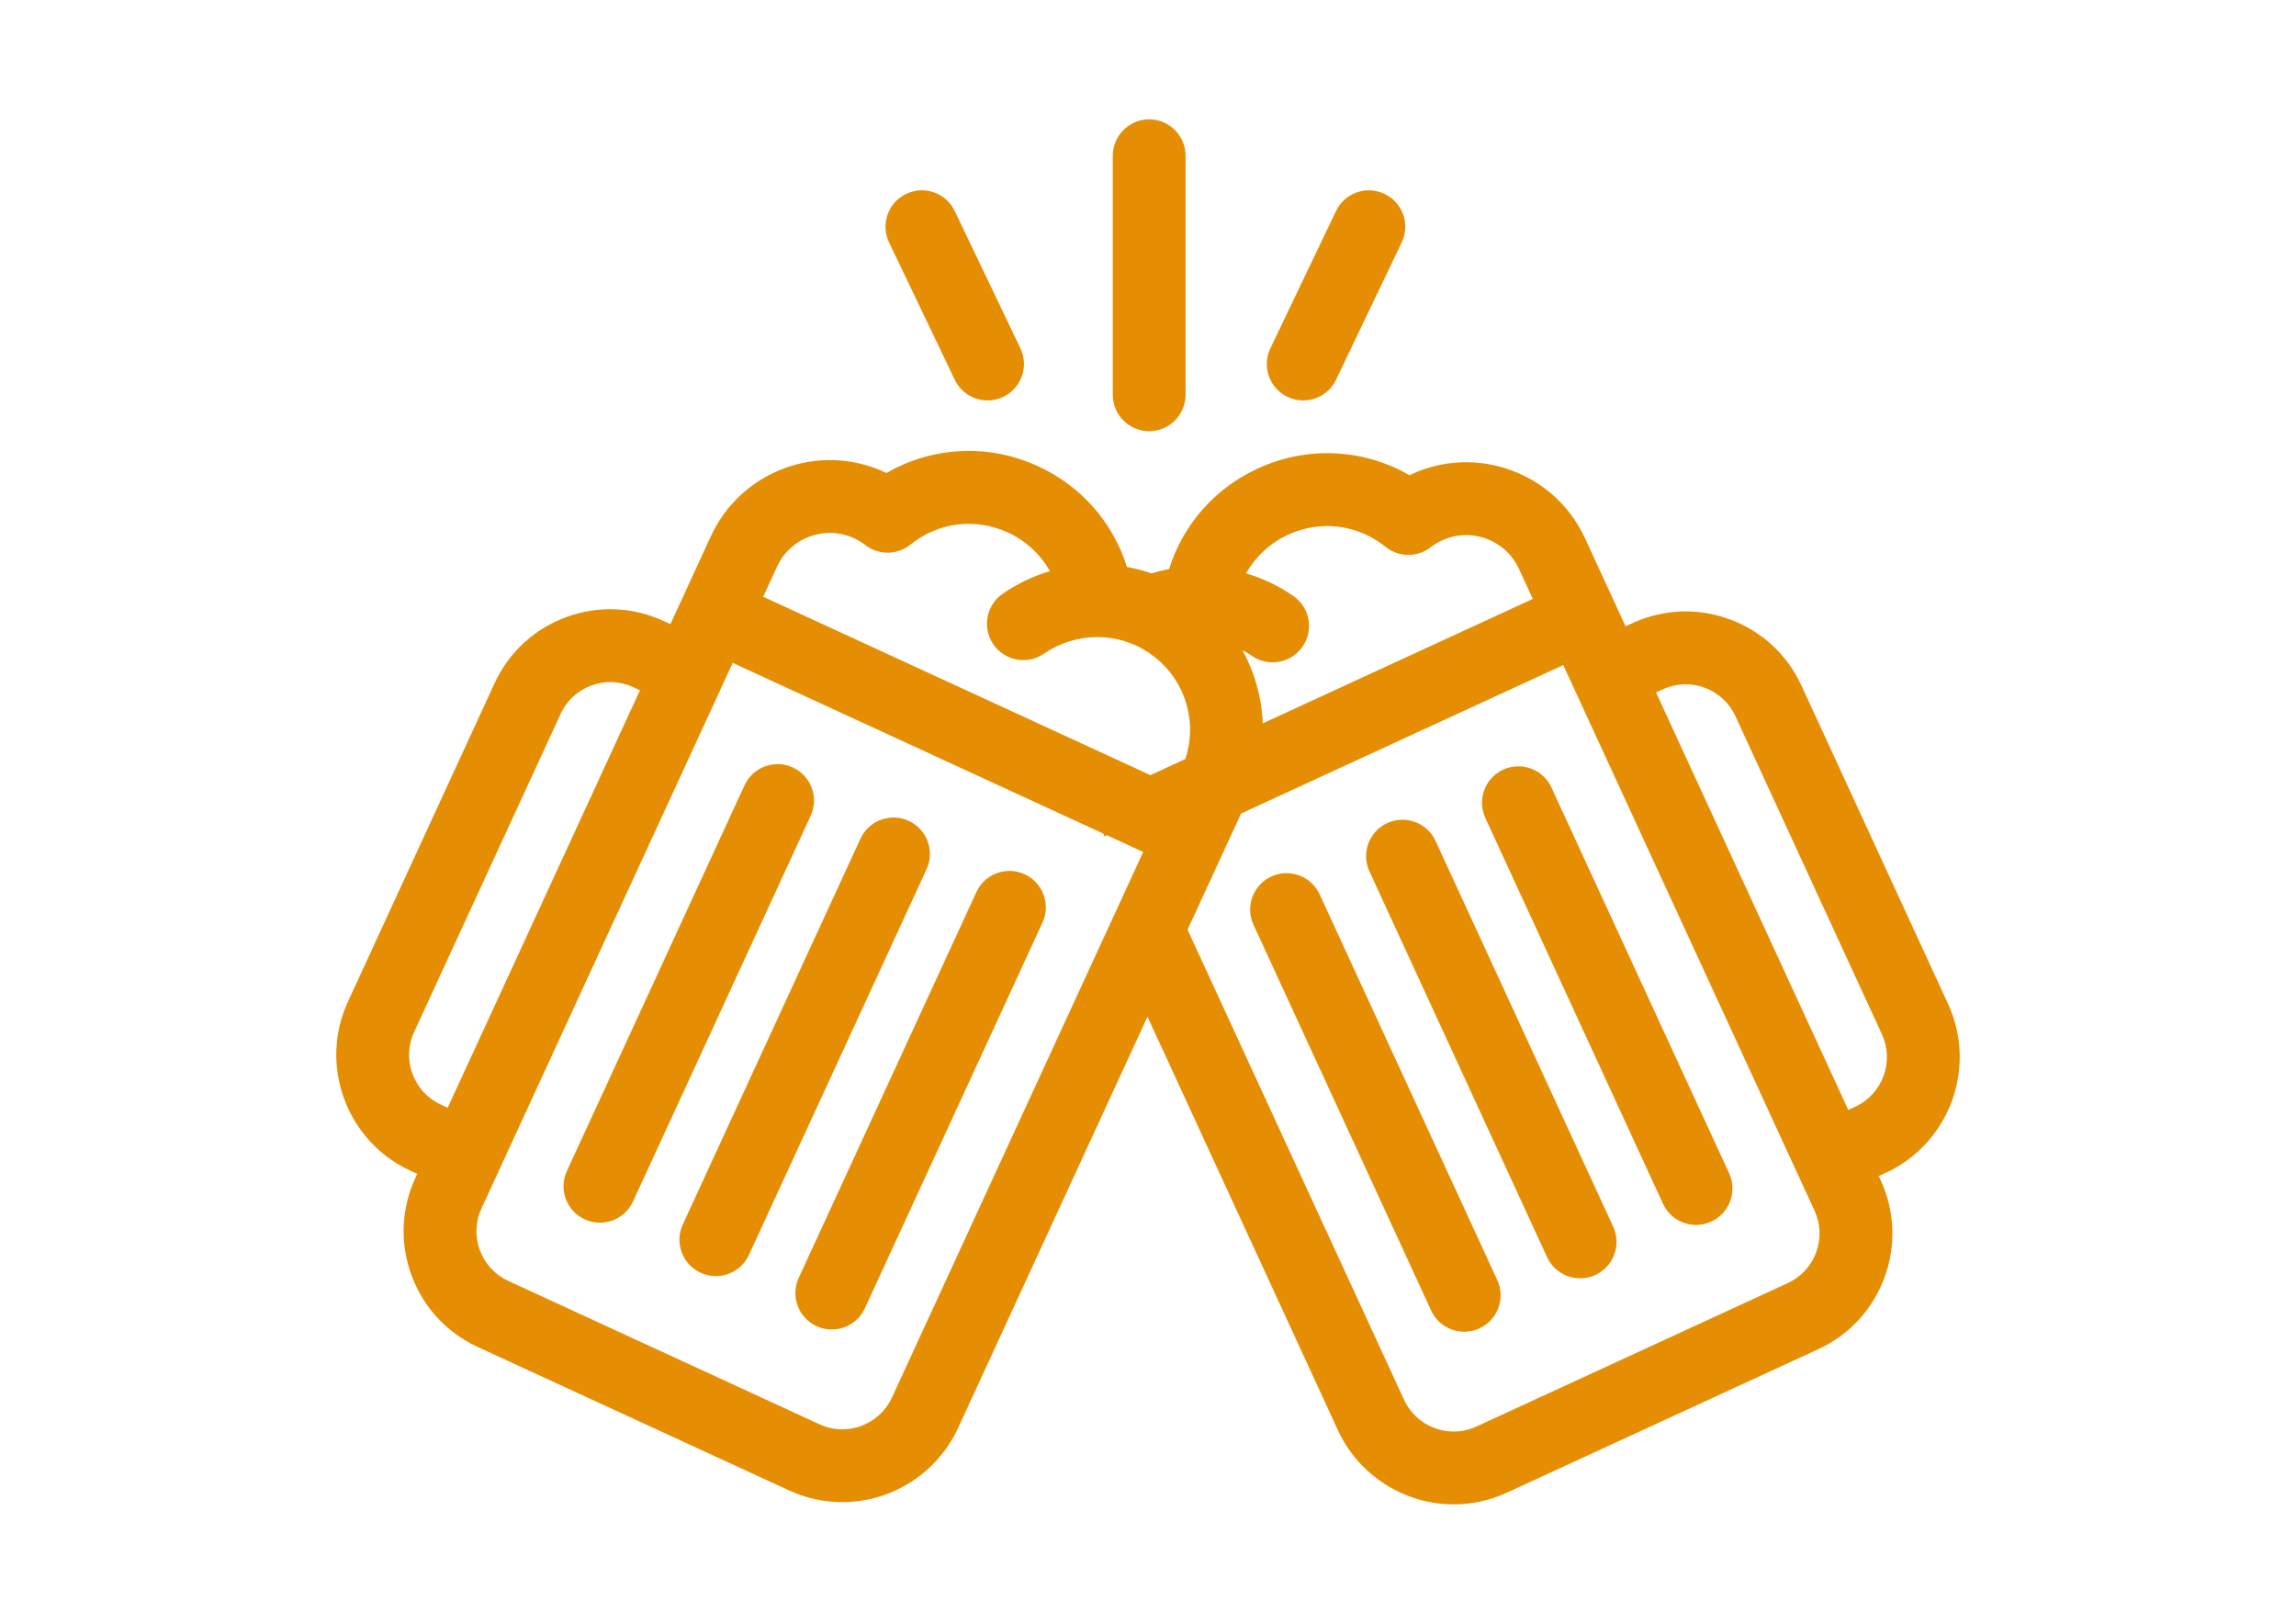 <?xml version="1.0" encoding="utf-8"?>
<!-- Generator: Adobe Illustrator 16.0.4, SVG Export Plug-In . SVG Version: 6.00 Build 0)  -->
<!DOCTYPE svg PUBLIC "-//W3C//DTD SVG 1.1//EN" "http://www.w3.org/Graphics/SVG/1.1/DTD/svg11.dtd">
<svg version="1.1" id="Capa_1" xmlns="http://www.w3.org/2000/svg" xmlns:xlink="http://www.w3.org/1999/xlink" x="0px" y="0px"
	 width="841.889px" height="595.281px" viewBox="0 0 841.889 595.281" enable-background="new 0 0 841.889 595.281"
	 xml:space="preserve">
<g>
	<path fill="#E58E04" d="M582.994,265.072l-9.772-21.214l0.002-0.001l9.772,21.214L582.994,265.072z M290.711,281.362
		c-6.695-3.085-14.62-0.156-17.706,6.538l-65.143,141.426c-3.083,6.695-0.156,14.622,6.54,17.705
		c1.808,0.835,3.706,1.228,5.575,1.228c5.049,0,9.88-2.88,12.13-7.766l65.144-141.426
		C300.332,292.372,297.407,284.445,290.711,281.362z M691.418,429.998l-2.526,1.162l0.697,1.517
		c5.221,11.33,5.714,24.018,1.392,35.723c-4.322,11.703-12.945,21.023-24.277,26.244l-114.151,52.581
		c-6.183,2.848-12.751,4.292-19.519,4.292c-0.002,0-0.002,0-0.002,0c-18.182-0.002-34.843-10.669-42.448-27.18L420.759,372.74
		l-69.454,150.788c-7.605,16.51-24.269,27.177-42.449,27.177c-6.771,0-13.339-1.444-19.521-4.293l-114.147-52.579
		c-11.333-5.221-19.956-14.539-24.278-26.244c-4.322-11.706-3.828-24.391,1.391-35.725l0.697-1.515l-2.524-1.162
		c-23.395-10.776-33.66-38.575-22.886-61.972l53.739-116.674c5.218-11.335,14.538-19.956,26.246-24.278
		c11.704-4.324,24.39-3.828,35.725,1.392l2.527,1.164l4.188-9.092l10.649-23.137c11.076-24.04,39.645-34.587,63.677-23.515
		c0.24,0.109,0.477,0.222,0.714,0.336c16.911-9.758,37.475-10.827,55.637-2.459c15.814,7.282,27.45,20.66,32.534,36.886
		c3.03,0.549,6.025,1.358,8.969,2.375c2.135-0.634,4.292-1.169,6.471-1.563c5.083-16.227,16.721-29.604,32.531-36.886
		c18.168-8.368,38.726-7.297,55.64,2.461c0.237-0.113,0.474-0.225,0.712-0.336c11.643-5.365,24.677-5.873,36.707-1.432
		c12.025,4.441,21.603,13.3,26.968,24.945l10.656,23.131c0,0.003,0.002,0.005,0.003,0.007l4.185,9.086l2.523-1.162
		c11.335-5.221,24.023-5.713,35.727-1.392c11.707,4.322,21.028,12.944,26.248,24.278l53.741,116.677
		C725.077,391.422,714.811,419.222,691.418,429.998z M477.612,237.082c-4.204,6.057-12.523,7.557-18.574,3.354
		c-1.112-0.772-2.273-1.449-3.457-2.077c1.425,2.609,2.669,5.338,3.716,8.179c2.244,6.08,3.474,12.364,3.728,18.656l99.023-45.613
		l-5.071-11.008c-2.382-5.17-6.633-9.104-11.97-11.074c-5.34-1.972-11.125-1.744-16.292,0.635c-1.41,0.65-2.734,1.444-3.941,2.358
		c-2.316,1.859-5.243,2.938-8.354,2.938c-3.178,0-6.159-1.124-8.498-3.053c-10.139-8.13-23.751-9.805-35.558-4.366
		c-6.65,3.062-11.983,8.051-15.437,14.192c6.107,1.81,11.97,4.586,17.329,8.307C480.313,222.713,481.817,231.028,477.612,237.082z
		 M164.164,406.105l70.495-153.042l-2.527-1.164c-10.024-4.616-21.939-0.219-26.559,9.808l-53.742,116.676
		c-4.619,10.026-0.22,21.94,9.807,26.559L164.164,406.105z M419.186,312.346l-13.313-6.134l-0.878,0.406l-0.474-1.028l-11.31-5.208
		L385.87,297l-117.198-53.982h-0.002l-4.884,10.605v11.68h-0.002v-11.676l-4.885,10.604l-70.49,153.04l-3.084,6.695l-8.084,17.55
		l-0.699,1.517c-2.236,4.856-2.449,10.293-0.597,15.311c1.853,5.016,5.55,9.01,10.404,11.248l114.151,52.578
		c2.657,1.223,5.469,1.844,8.354,1.844c7.799,0,14.944-4.574,18.205-11.652l79.003-171.521l7.347-15.95l4.354-9.459L419.186,312.346
		z M434.631,278.272c2.433-7.306,2.334-15.158-0.374-22.485c-2.476-6.705-6.907-12.311-12.69-16.263
		c-1.579-1.077-3.237-2.059-5.011-2.874c-3.042-1.4-6.24-2.304-9.482-2.756c-6.596-0.919-13.374,0.103-19.439,2.984
		c-1.651,0.785-3.255,1.689-4.782,2.75c-6.056,4.2-14.37,2.702-18.574-3.353c-4.202-6.055-2.701-14.371,3.354-18.573
		c5.36-3.721,11.221-6.497,17.33-8.307c-3.454-6.143-8.787-11.13-15.437-14.193c-11.809-5.437-25.414-3.763-35.556,4.362
		c-0.769,0.635-1.618,1.189-2.53,1.646c-4.785,2.391-10.381,1.654-14.35-1.543c-1.204-0.912-2.521-1.698-3.917-2.341
		c-10.668-4.917-23.35-0.232-28.267,10.437l-5.07,11.011l99.104,45.649l13.283,6.117l14.486,6.672l15.112,6.961L434.631,278.272z
		 M665.345,443.845l-0.699-1.519l-0.001-0.001l-0.001,0.001l-2.961-6.435l-78.695-170.851l-9.771-21.215l-0.003,0.002
		l-118.143,54.42l-6.055,13.143l-13.564,29.449l79.378,172.331c3.26,7.079,10.405,11.653,18.203,11.653c0.002,0,0.002,0,0.002,0
		c2.886,0,5.694-0.62,8.354-1.844l114.149-52.58c4.856-2.237,8.552-6.231,10.403-11.248
		C667.794,454.135,667.581,448.701,665.345,443.845z M690.058,379.193l-53.743-116.676c-4.619-10.026-16.535-14.422-26.559-9.808
		l-2.526,1.162l70.493,153.045l2.529-1.164C690.278,401.135,694.675,389.221,690.058,379.193z M526.379,308.292
		c-3.087-6.695-11.011-9.623-17.706-6.539c-6.696,3.084-9.623,11.011-6.539,17.706l65.144,141.425
		c2.251,4.887,7.082,7.766,12.13,7.766c1.868,0,3.767-0.394,5.575-1.227c6.697-3.084,9.623-11.011,6.54-17.706L526.379,308.292z
		 M568.883,288.712c-3.084-6.694-11.014-9.623-17.705-6.538c-6.697,3.083-9.624,11.011-6.54,17.706l65.144,141.425
		c2.252,4.886,7.082,7.766,12.132,7.766c1.869,0,3.767-0.395,5.575-1.228c6.697-3.083,9.622-11.01,6.54-17.705L568.883,288.712z
		 M483.872,327.867c-3.086-6.695-11.012-9.623-17.705-6.539c-6.697,3.084-9.623,11.011-6.54,17.706l65.144,141.425
		c2.252,4.887,7.083,7.766,12.13,7.766c1.869,0,3.768-0.394,5.576-1.227c6.697-3.084,9.623-11.011,6.539-17.706L483.872,327.867z
		 M333.214,300.943c-6.695-3.085-14.62-0.156-17.706,6.539l-65.142,141.427c-3.083,6.695-0.156,14.622,6.54,17.706
		c1.808,0.832,3.707,1.227,5.575,1.227c5.049,0,9.88-2.88,12.131-7.766l65.142-141.425
		C342.837,311.954,339.91,304.026,333.214,300.943z M375.72,320.519c-6.692-3.086-14.622-0.156-17.705,6.539l-65.142,141.425
		c-3.084,6.695-0.156,14.622,6.539,17.706c1.808,0.835,3.707,1.227,5.576,1.227c5.048,0,9.879-2.879,12.13-7.766l65.142-141.425
		C385.343,331.531,382.416,323.602,375.72,320.519z M421.377,158.081c7.37,0,13.347-5.977,13.347-13.346V57.11
		c0-7.372-5.977-13.347-13.347-13.347c-7.369,0-13.346,5.975-13.346,13.347v87.625C408.031,152.106,414.007,158.081,421.377,158.081
		z M472.1,145.494c1.857,0.888,3.816,1.31,5.748,1.31c4.979,0,9.76-2.799,12.049-7.591l24.072-50.335
		c3.18-6.649,0.369-14.619-6.282-17.799c-6.648-3.18-14.619-0.369-17.797,6.282l-24.072,50.335
		C462.639,134.344,465.449,142.314,472.1,145.494z M350.076,139.212c2.292,4.793,7.068,7.591,12.049,7.591
		c1.93,0,3.892-0.422,5.748-1.31c6.648-3.18,9.462-11.149,6.281-17.797L350.08,77.361c-3.18-6.65-11.143-9.461-17.799-6.281
		c-6.648,3.18-9.461,11.149-6.282,17.797L350.076,139.212z"/>
</g>
</svg>
